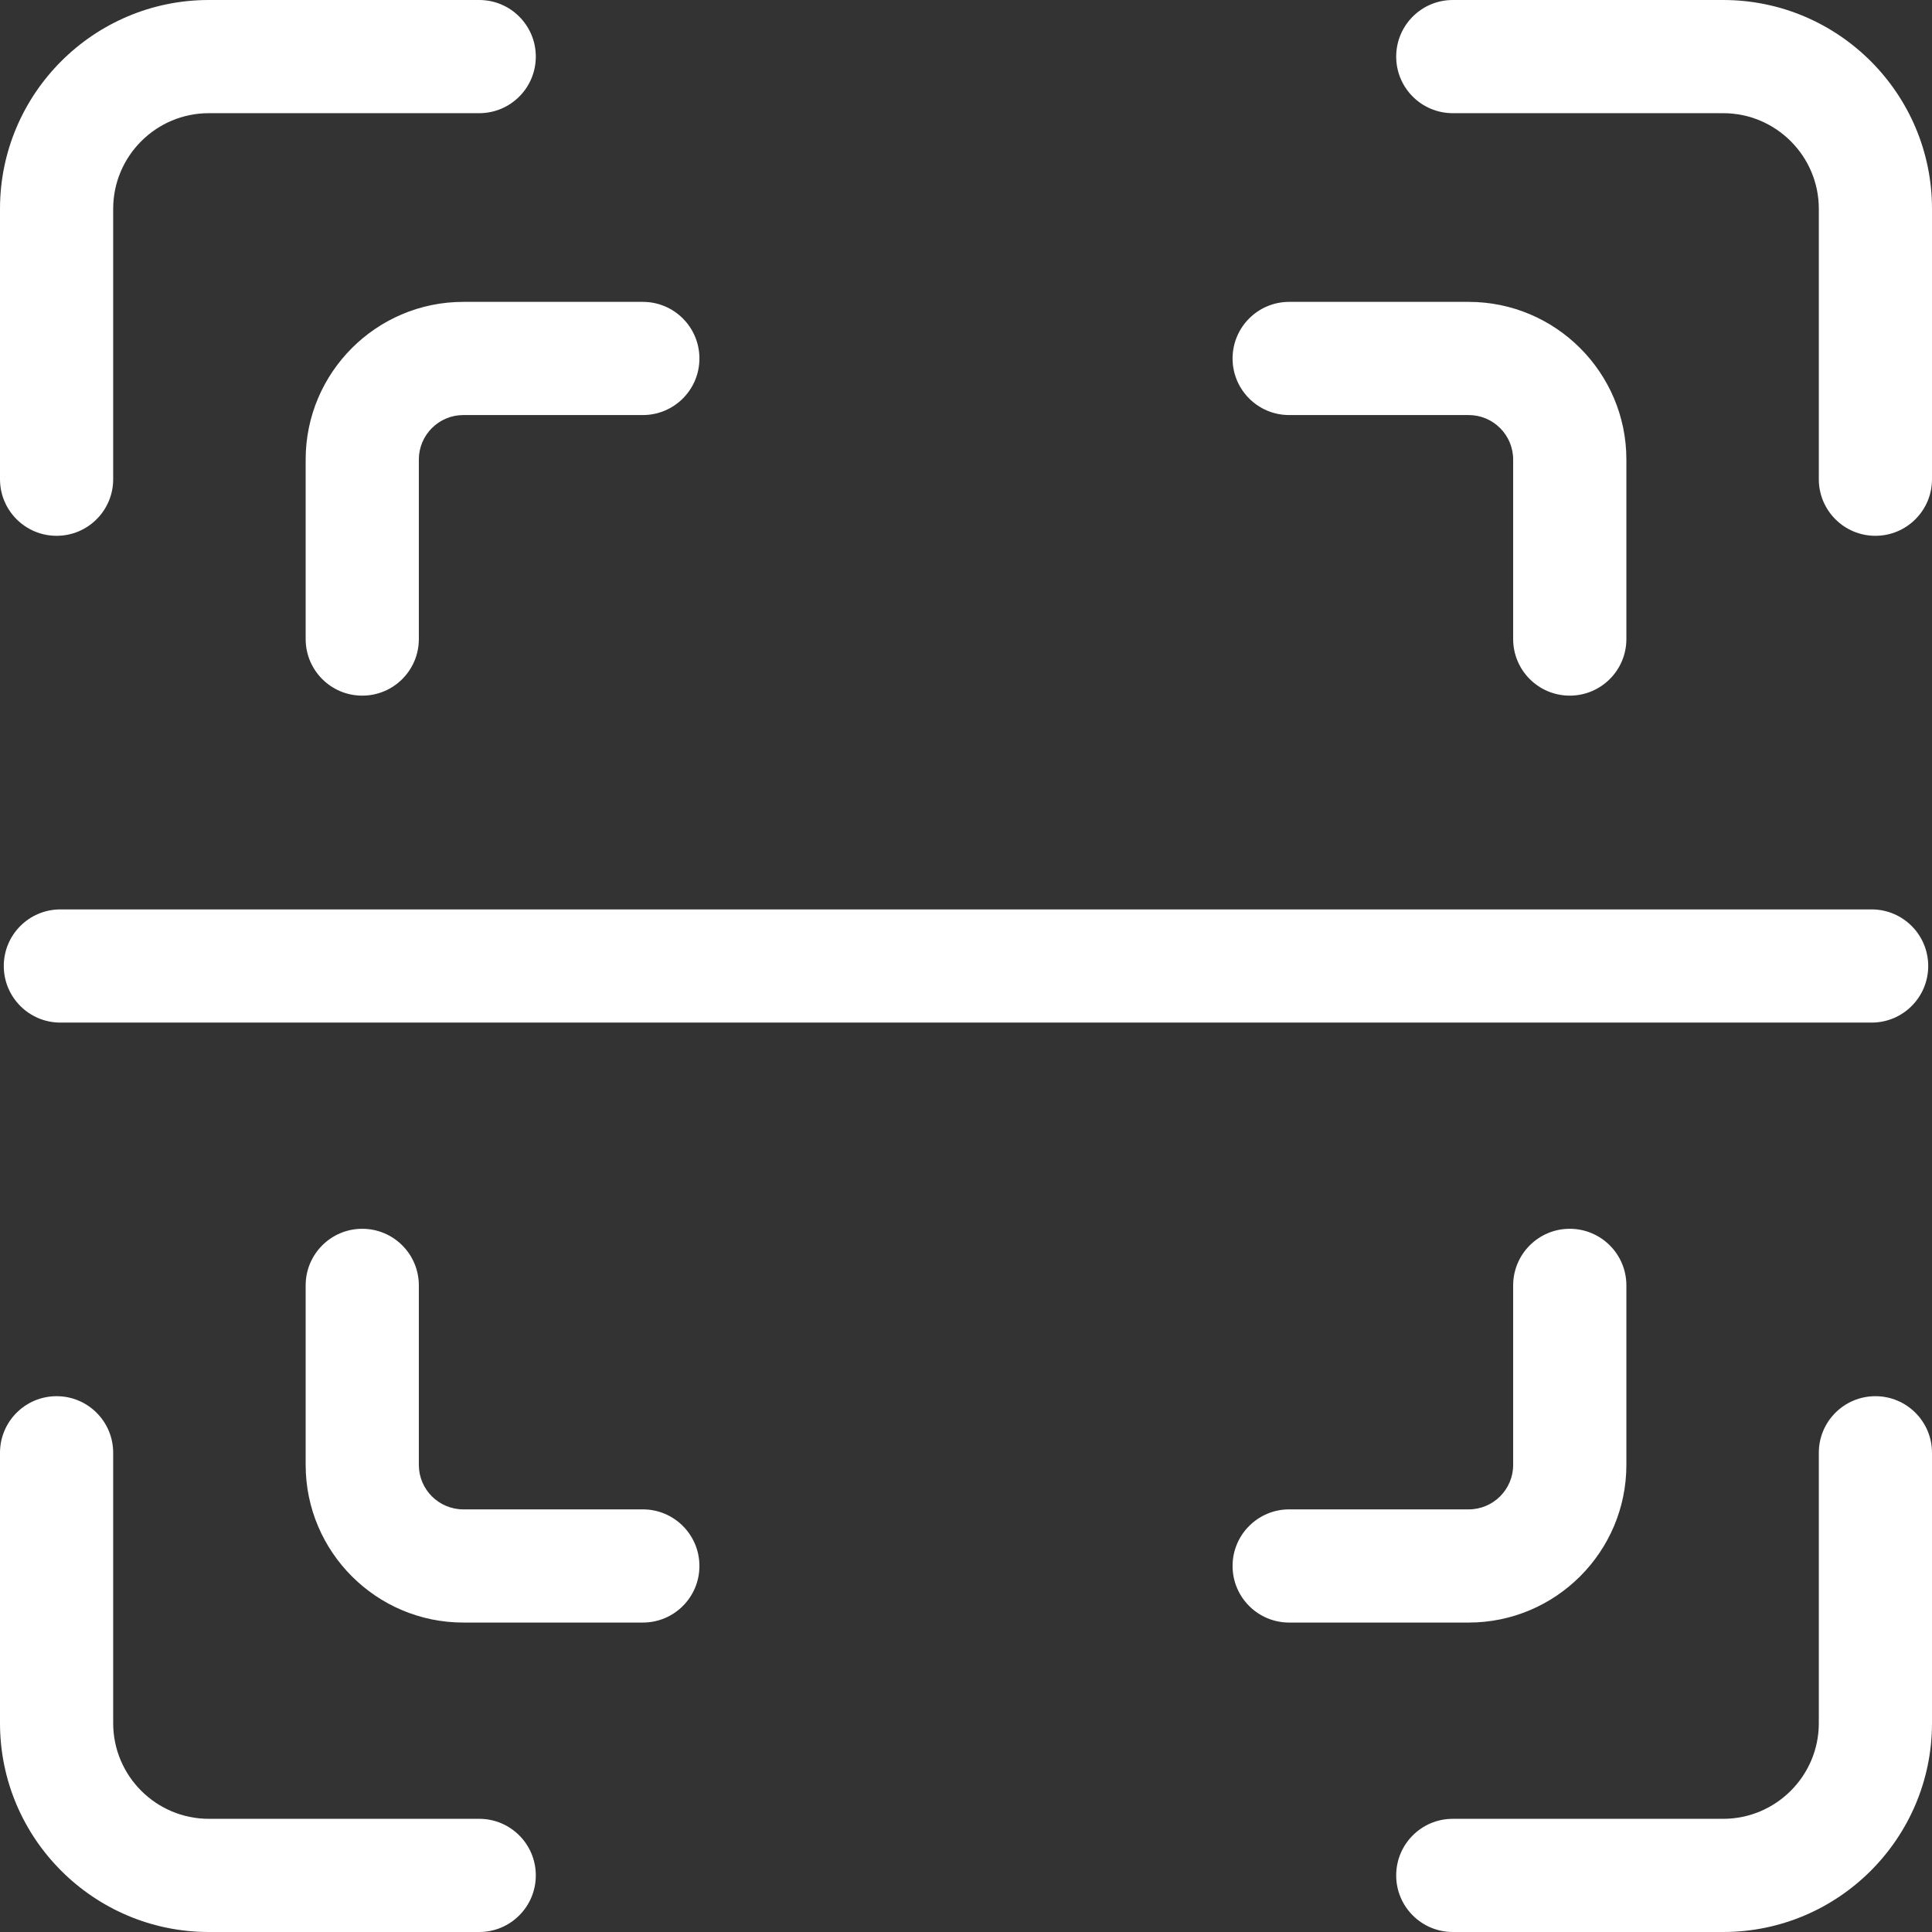 <svg width="48" height="48" viewBox="0 0 48 48" fill="none" xmlns="http://www.w3.org/2000/svg">
<rect x="0" y="0" width="48" height="48" fill="#333333" stroke="none"/>
<path d="M42.812 0H36.094C35.317 0 34.688 0.63 34.688 1.406C34.688 2.183 35.317 2.812 36.094 2.812H42.812C44.122 2.812 45.188 3.878 45.188 5.188V11.906C45.188 12.683 45.817 13.312 46.594 13.312C47.37 13.312 48 12.683 48 11.906V5.188C48 2.327 45.673 0 42.812 0V0Z" fill="white"/>
<path d="M1.406 13.312C2.183 13.312 2.812 12.683 2.812 11.906V5.188C2.812 3.878 3.878 2.812 5.188 2.812H11.906C12.683 2.812 13.312 2.183 13.312 1.406C13.312 0.63 12.683 0 11.906 0H5.188C2.327 0 0 2.327 0 5.188V11.906C0 12.683 0.63 13.312 1.406 13.312Z" fill="white"/>
<path d="M11.906 45.188H5.188C3.878 45.188 2.812 44.122 2.812 42.812V36.094C2.812 35.317 2.183 34.688 1.406 34.688C0.63 34.688 0 35.317 0 36.094V42.812C0 45.673 2.327 48 5.188 48H11.906C12.683 48 13.312 47.37 13.312 46.594C13.312 45.817 12.683 45.188 11.906 45.188Z" fill="white"/>
<path d="M46.594 34.688C45.817 34.688 45.188 35.317 45.188 36.094V42.812C45.188 44.122 44.122 45.188 42.812 45.188H36.094C35.317 45.188 34.688 45.817 34.688 46.594C34.688 47.37 35.317 48 36.094 48H42.812C45.673 48 48 45.673 48 42.812V36.094C48 35.317 47.37 34.688 46.594 34.688Z" fill="white"/>
<path d="M32.029 10.312H36.489C37.099 10.312 37.594 10.808 37.594 11.417V15.877C37.594 16.654 38.224 17.283 39 17.283C39.777 17.283 40.407 16.654 40.407 15.877V11.417C40.407 9.257 38.649 7.5 36.489 7.5H32.029C31.253 7.5 30.623 8.13 30.623 8.906C30.623 9.683 31.253 10.312 32.029 10.312Z" fill="white"/>
<path d="M7.594 11.417V15.877C7.594 16.654 8.223 17.283 9 17.283C9.777 17.283 10.406 16.654 10.406 15.877V11.417C10.406 10.808 10.902 10.312 11.511 10.312H15.971C16.748 10.312 17.377 9.683 17.377 8.906C17.377 8.13 16.748 7.5 15.971 7.5H11.511C9.351 7.5 7.594 9.257 7.594 11.417Z" fill="white"/>
<path d="M15.971 37.5H11.511C10.902 37.5 10.406 37.005 10.406 36.395V31.935C10.406 31.159 9.777 30.529 9 30.529C8.223 30.529 7.594 31.159 7.594 31.935V36.395C7.594 38.555 9.351 40.312 11.511 40.312H15.971C16.748 40.312 17.377 39.683 17.377 38.906C17.377 38.13 16.748 37.5 15.971 37.5Z" fill="white"/>
<path d="M40.407 36.395V31.935C40.407 31.159 39.777 30.529 39 30.529C38.224 30.529 37.594 31.159 37.594 31.935V36.395C37.594 37.005 37.099 37.5 36.489 37.5H32.029C31.253 37.5 30.623 38.13 30.623 38.906C30.623 39.683 31.253 40.312 32.029 40.312H36.489C38.649 40.312 40.407 38.555 40.407 36.395Z" fill="white"/>
<path d="M0.094 24C0.094 24.777 0.723 25.406 1.5 25.406H46.5C47.277 25.406 47.906 24.777 47.906 24C47.906 23.223 47.277 22.594 46.5 22.594H1.5C0.723 22.594 0.094 23.223 0.094 24Z" fill="white"/>
</svg>
